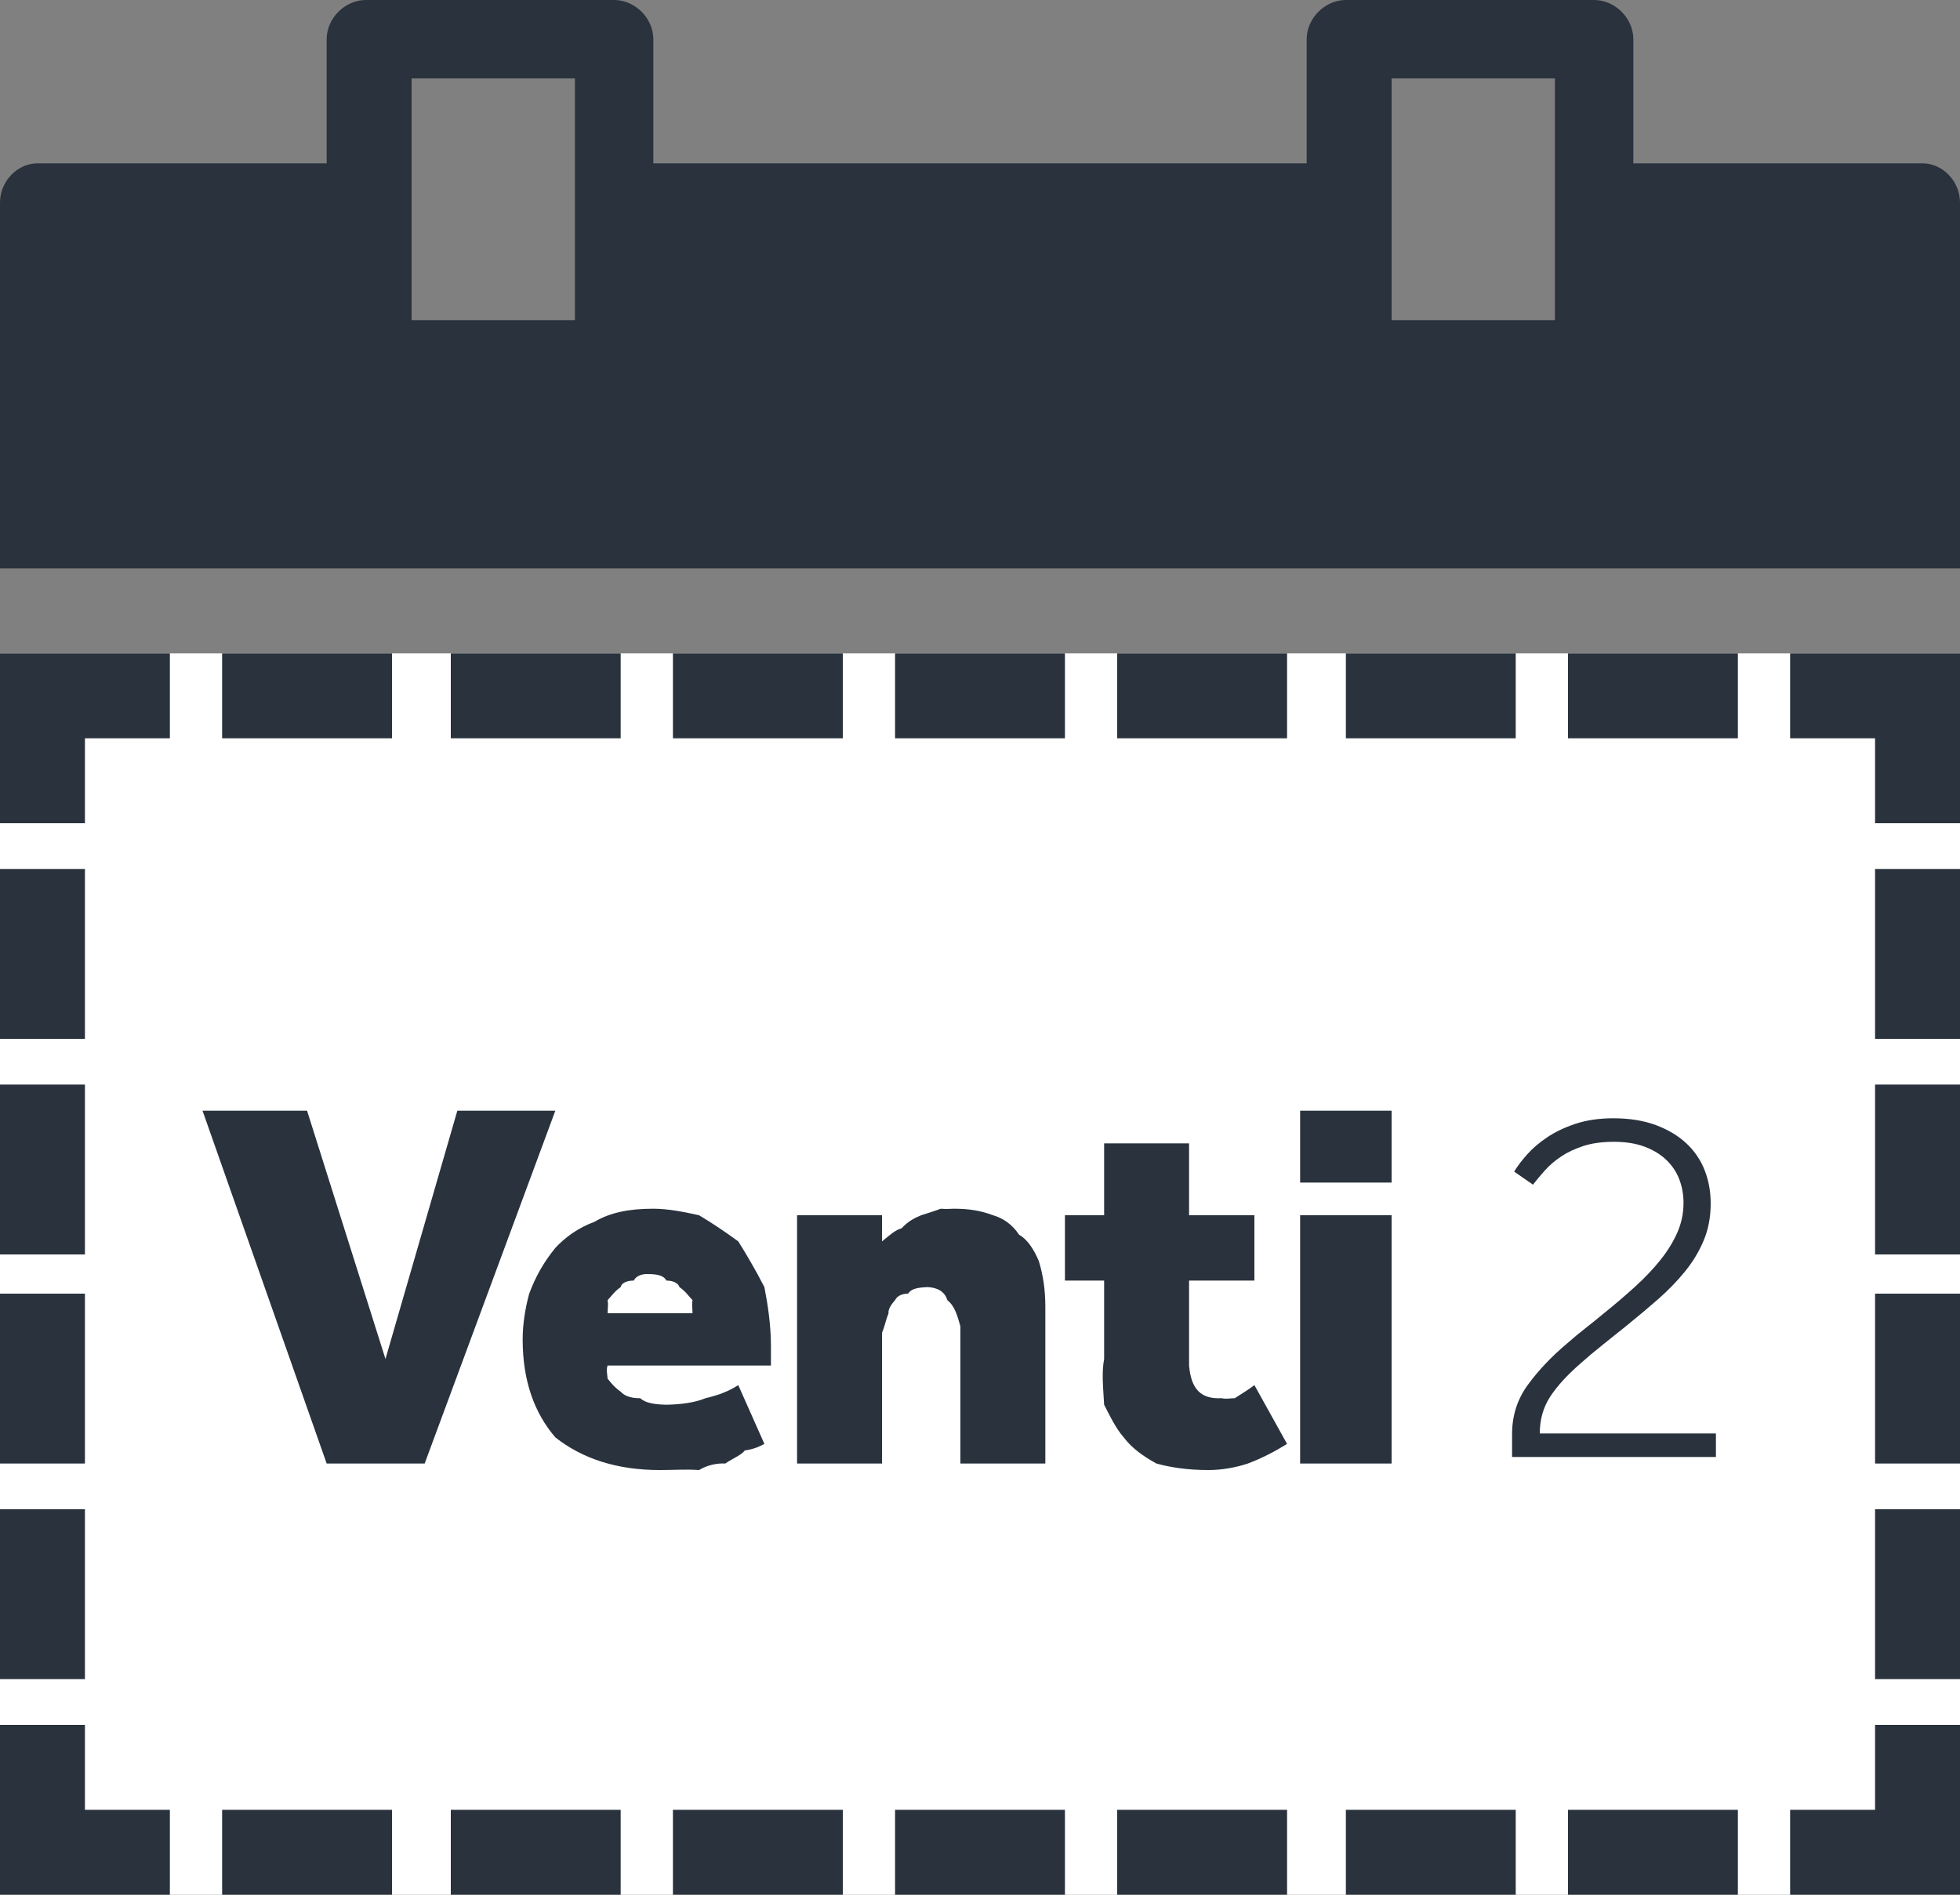 <?xml version="1.0" encoding="UTF-8" standalone="no"?>
<svg width="300px" height="290px" viewBox="0 0 300 290" version="1.1" xmlns="http://www.w3.org/2000/svg" xmlns:xlink="http://www.w3.org/1999/xlink">
    <rect x="0" y="0" width="300" height="290" fill="#808080" stroke="none"/>
    <!-- Generator: Sketch 39.1 (31720) - http://www.bohemiancoding.com/sketch -->
    <title>venti 2</title>
    <desc>Created with Sketch.</desc>
    <defs>
        <rect id="path-1" x="60" y="10" width="33" height="43"></rect>
        <mask id="mask-2" maskContentUnits="userSpaceOnUse" maskUnits="objectBoundingBox" x="0" y="0" width="33" height="43" fill="white">
            <use xlink:href="#path-1"></use>
        </mask>
        <rect id="path-3" x="209" y="10" width="33" height="43"></rect>
        <mask id="mask-4" maskContentUnits="userSpaceOnUse" maskUnits="objectBoundingBox" x="0" y="0" width="33" height="43" fill="white">
            <use xlink:href="#path-3"></use>
        </mask>
        <linearGradient x1="100%" y1="100%" x2="2.011%" y2="2.011%" id="linearGradient-5">
            <stop stop-color="#29323d" offset="0%"></stop>
            <stop stop-color="#29323d" offset="100%"></stop>
        </linearGradient>
    </defs>
    <g id="Page-1" stroke="none" stroke-width="1" fill="none" fill-rule="evenodd">
        <g id="venti-2">
            <g>
                <rect id="Rectangle-2" fill="#FFFFFF" x="0" y="100" width="300" height="190"></rect>
                <g id="logotype" transform="translate(31, 170)">
                    <path d="M0,0 L16,0 L28,38 L39,0 L54,0 L34,54 L19,54 L0,0 Z M86,51 C85.251,51.388 84.443,51.799 83,52 C82.482,52.703 81.329,53.127 80,54 C78.679,53.924 77.195,54.27 76,55 C73.909,54.854 72.16,55 70,55 C63.416,55 58.142,53.26 54,50 C50.828,46.301 49,41.428 49,35 C49,32.663 49.397,30.206 50,28 C50.987,25.372 52.193,23.22 54,21 C55.426,19.449 57.467,17.922 60,17 C62.395,15.584 65.271,15 69,15 C71.1,15 73.499,15.438 76,16 C78.003,17.191 79.964,18.519 82,20 C83.303,22.078 84.615,24.309 86,27 C86.523,29.675 87,32.822 87,36 L87,39 L62,39 C61.773,39.622 61.945,40.286 62,41 C62.528,41.667 63.031,42.317 64,43 C64.462,43.539 65.416,44.031 67,44 C67.801,44.774 69.272,44.96 71,45 C73.3,44.96 75.38,44.668 77,44 C79.143,43.499 80.614,42.888 82,42 L86,51 Z M75,31 C75,30.36 74.87,29.693 75,29 C74.351,28.307 73.949,27.667 73,27 C72.859,26.493 72.185,26 71,26 C70.576,25.2 69.603,25 68,25 C67.371,25 66.411,25.2 66,26 C64.75,26 64.076,26.493 64,27 C63.038,27.667 62.649,28.307 62,29 C62.13,29.693 62,30.36 62,31 L75,31 Z M91,16 L104,16 L104,20 C105.207,19.019 106.057,18.237 107,18 C107.969,16.942 108.951,16.429 110,16 C110.969,15.674 111.939,15.405 113,15 C113.797,15.081 114.607,15 115,15 C117.263,15 119.082,15.283 121,16 C122.428,16.416 123.875,17.306 125,19 C126.318,19.733 127.274,21.298 128,23 C128.655,25.128 129,27.407 129,30 L129,54 L116,54 L116,33 C115.537,31.398 115.152,29.888 114,29 C113.611,27.622 112.377,27.056 111,27 C109.456,27.056 108.447,27.245 108,28 C106.853,28 106.216,28.512 106,29 C105.26,29.807 104.928,30.522 105,31 C104.556,32.086 104.463,32.882 104,34 L104,54 L91,54 L91,16 Z M138,26 L132,26 L132,16 L138,16 L138,5 L151,5 L151,16 L161,16 L161,26 L151,26 L151,39 C151.313,42.614 152.8,44.176 156,44 C156.641,44.176 157.493,43.988 158,44 C159.17,43.234 159.941,42.803 161,42 L166,51 C164.269,52.065 162.348,53.115 160,54 C158.129,54.623 155.965,55 154,55 C150.663,55 148.08,54.569 146,54 C143.915,52.846 142.251,51.648 141,50 C139.763,48.578 138.884,46.734 138,45 C137.856,42.426 137.599,40.083 138,38 L138,26 Z M168,0 L182,0 L182,11 L168,11 L168,0 Z M168,16 L182,16 L182,54 L168,54 L168,16 Z" id="Venti-2" fill="#29323d"></path>
                    <path d="M200.44,49.48 C200.44,46.653 201.253,44.133 202.88,41.92 C204.507,39.707 206.493,37.613 208.84,35.64 C209.747,34.84 210.693,34.053 211.68,33.28 C212.667,32.507 213.64,31.72 214.6,30.92 C216.253,29.587 217.813,28.253 219.28,26.92 C220.747,25.587 222.027,24.24 223.12,22.88 C224.213,21.52 225.08,20.12 225.72,18.68 C226.36,17.24 226.68,15.72 226.68,14.12 C226.68,12.84 226.467,11.64 226.04,10.52 C225.613,9.4 224.96,8.413 224.08,7.56 C223.2,6.707 222.093,6.027 220.76,5.52 C219.427,5.013 217.853,4.76 216.04,4.76 C214.227,4.76 212.667,4.973 211.36,5.4 C210.053,5.827 208.92,6.36 207.96,7 C207,7.64 206.173,8.347 205.48,9.12 C204.787,9.893 204.173,10.627 203.64,11.32 L200.76,9.32 C201.24,8.52 201.893,7.653 202.72,6.72 C203.547,5.787 204.573,4.907 205.8,4.08 C207.027,3.253 208.48,2.56 210.16,2 C211.84,1.44 213.773,1.16 215.96,1.16 C218.413,1.16 220.573,1.507 222.44,2.2 C224.307,2.893 225.867,3.827 227.12,5 C228.373,6.173 229.307,7.547 229.92,9.12 C230.533,10.693 230.84,12.387 230.84,14.2 C230.84,16.28 230.48,18.173 229.76,19.88 C229.04,21.587 228.08,23.173 226.88,24.64 C225.68,26.107 224.32,27.507 222.8,28.84 C221.28,30.173 219.693,31.507 218.04,32.84 C216.653,33.96 215.373,34.987 214.2,35.92 C213.027,36.853 211.933,37.773 210.92,38.68 C208.893,40.44 207.347,42.133 206.28,43.76 C205.213,45.387 204.68,47.267 204.68,49.4 L231.64,49.4 L231.64,53 L200.44,53 L200.44,49.48 Z" id="Path" fill="#29323d"></path>
                </g>
                <use id="Rectangle-3" stroke="#29323d" mask="url(#mask-2)" stroke-width="2" fill="#FFFFFF" xlink:href="#path-1"></use>
                <use id="Rectangle-3-Copy" stroke="#29323d" mask="url(#mask-4)" stroke-width="2" fill="#FFFFFF" xlink:href="#path-3"></use>
                <path d="M294,25 L250,25 L250,6 C250,2.784 247.2,0 244,0 L206,0 C202.812,0 200,2.784 200,6 L200,25 L100,25 L100,6 C100,2.784 97.2,0 94,0 L56,0 C52.812,0 50,2.784 50,6 L50,25 L6,25 C2.812,24.857 0,27.641 0,31 L0,87 L300,87 L300,31 C300,27.641 297.2,24.857 294,25 L294,25 Z M88,49 L63,49 L63,12 L88,12 L88,49 L88,49 Z M238,49 L213,49 L213,12 L238,12 L238,49 L238,49 Z" id="Shape" fill="url(#linearGradient-5)"></path>
                <path d="M287,277 L274,277 L274,290 L293.5,290 L300,290 L300,264 L287,264 L287,277 Z M13,277 L26,277 L26,290 L0,290 L0,283.5 L0,264 L13,264 L13,277 Z M300,106.5 L300,126 L287,126 L287,113 L274,113 L274,100 L300,100 L300,106.5 Z M6.5,100 L0,100 L0,126 L13,126 L13,113 L26,113 L26,100 L6.5,100 Z M240,100 L266,100 L266,113 L240,113 L240,100 Z M240,277 L266,277 L266,290 L240,290 L240,277 Z M206,100 L232,100 L232,113 L206,113 L206,100 Z M206,277 L232,277 L232,290 L206,290 L206,277 Z M171,100 L197,100 L197,113 L171,113 L171,100 Z M171,277 L197,277 L197,290 L171,290 L171,277 Z M137,100 L163,100 L163,113 L137,113 L137,100 Z M137,277 L163,277 L163,290 L137,290 L137,277 Z M103,100 L129,100 L129,113 L103,113 L103,100 Z M103,277 L129,277 L129,290 L103,290 L103,277 Z M69,100 L95,100 L95,113 L69,113 L69,100 Z M69,277 L95,277 L95,290 L69,290 L69,277 Z M34,100 L60,100 L60,113 L34,113 L34,100 Z M34,277 L60,277 L60,290 L34,290 L34,277 Z M0,133 L13,133 L13,159 L0,159 L0,133 Z M287,133 L300,133 L300,159 L287,159 L287,133 Z M0,166 L13,166 L13,192 L0,192 L0,166 Z M287,166 L300,166 L300,192 L287,192 L287,166 Z M0,198 L13,198 L13,224 L0,224 L0,198 Z M287,198 L300,198 L300,224 L287,224 L287,198 Z M0,231 L13,231 L13,257 L0,257 L0,231 Z M287,231 L300,231 L300,257 L287,257 L287,231 Z" id="Combined-Shape" fill="#29323d"></path>
            </g>
        </g>
    </g>
</svg>
